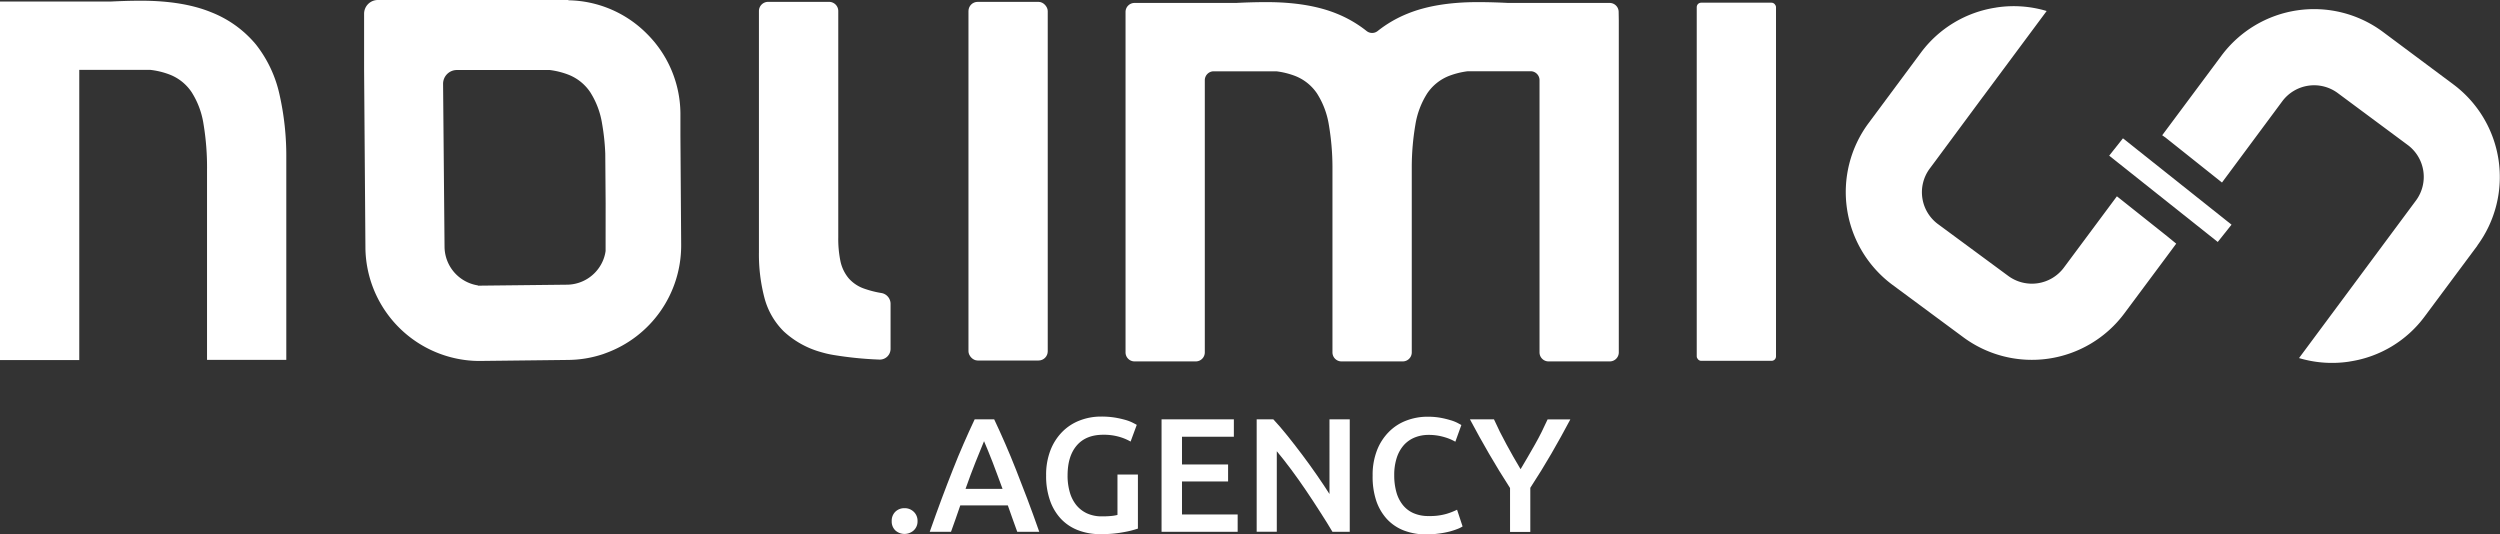 <svg xmlns="http://www.w3.org/2000/svg" viewBox="0 0 697 148.95"><rect x="0" y="0" width="697" height="148.95" fill="#333333" stroke="none"/><defs><style>.cls-1{fill:#fff;}</style></defs><g id="Layer_2" data-name="Layer 2"><g id="Layer_1-2" data-name="Layer 1"><rect class="cls-1" x="270.01" y="0.52" width="22.1" height="99.99" rx="2.56"/><path class="cls-1" d="M245.77,81.7a27.46,27.46,0,0,1-4.66-1.17,10.21,10.21,0,0,1-4.48-2.92,11,11,0,0,1-2.29-4.67,30.66,30.66,0,0,1-.63-6.75V3.08A2.56,2.56,0,0,0,231.15.52h-17a2.56,2.56,0,0,0-2.56,2.56V70.39a47.7,47.7,0,0,0,1.55,12.7,20.46,20.46,0,0,0,5.38,9.31,25.2,25.2,0,0,0,10.32,5.75,28.09,28.09,0,0,0,3.44.8,101.23,101.23,0,0,0,12.85,1.3,3,3,0,0,0,3.16-3V84.7A3.06,3.06,0,0,0,245.77,81.7Z"/><rect class="cls-1" x="473.05" y="0.75" width="22.1" height="99.85" rx="1.23"/><polygon class="cls-1" points="622.15 62.64 618.31 67.46 588.04 43.4 591.88 38.56 622.15 62.64"/><path class="cls-1" d="M606.73,67.93l-2.54,3.43-11.91,16A32.14,32.14,0,0,1,547.34,94L527.57,79.38a32.22,32.22,0,0,1-6.65-45l14.67-19.76A32,32,0,0,1,556.31,2.14l.39-.07a32,32,0,0,1,13.91,1L553.79,25.71l-.08.11L552.6,27.3,539.5,45l-1.57,2.11a11.06,11.06,0,0,0,2.27,15.29L560,77a11.12,11.12,0,0,0,15.32-2.27l14.87-20,.84.66,13.13,10.44Z"/><path class="cls-1" d="M690.71,68.46,676,88.23a31.83,31.83,0,0,1-20.74,12.53l-.37.07a32.09,32.09,0,0,1-13.92-1l17.42-23.47.59-.8,14.66-19.75a11.08,11.08,0,0,0-2.25-15.3L651.66,25.87a11.07,11.07,0,0,0-15.29,2.27L619.49,50.89l-5.88-4.68-6.44-5.13-3.47-2.76-.88-.61,16.53-22.2a32.18,32.18,0,0,1,44.94-6.67L684,23.53a32.22,32.22,0,0,1,6.67,44.93Z"/><path class="cls-1" d="M79.82,44v56.33H57.72V47.52a73.62,73.62,0,0,0-1-13.07,23,23,0,0,0-3.3-8.76,13,13,0,0,0-6.2-4.93,22,22,0,0,0-5.32-1.28H22.1v80.9H0v-95l.07,0H0V.43H30.85C33.58.3,36.37.2,39.28.2Q51,.2,58.82,3.39a30.84,30.84,0,0,1,12.52,9,34.45,34.45,0,0,1,6.57,13.89A77.92,77.92,0,0,1,79.82,44Z"/><path class="cls-1" d="M451.32,5.7h-.07l.07,0V98.25a2.51,2.51,0,0,1-2.51,2.51H431.73a2.51,2.51,0,0,1-2.51-2.51V22.34a2.49,2.49,0,0,0-2.49-2.48H409.61l-.37,0a22.23,22.23,0,0,0-5.14,1.26,13.11,13.11,0,0,0-6.2,4.93,23,23,0,0,0-3.3,8.77,71,71,0,0,0-1,11.69V98.25a2.51,2.51,0,0,1-2.51,2.51H374a2.51,2.51,0,0,1-2.51-2.51V46.53a71,71,0,0,0-1-11.69,23,23,0,0,0-3.3-8.77,13.11,13.11,0,0,0-6.2-4.93,22.23,22.23,0,0,0-5.14-1.26l-.37,0H338.39a2.49,2.49,0,0,0-2.49,2.48V98.25a2.51,2.51,0,0,1-2.51,2.51H316.31a2.51,2.51,0,0,1-2.51-2.51V5.71l.07,0h-.07V3.33A2.51,2.51,0,0,1,316.31.82h28.33c2.74-.14,5.52-.23,8.44-.23q11.67,0,19.54,3.19A33.45,33.45,0,0,1,381,8.64a2.47,2.47,0,0,0,3.1,0,33.45,33.45,0,0,1,8.39-4.86Q400.36.59,412,.59c2.92,0,5.7.09,8.43.23h28.34a2.51,2.51,0,0,1,2.51,2.51Z"/><path class="cls-1" d="M189.7,37.7l0-6.18a31.62,31.62,0,0,0-9.34-22.1l-.26-.26A31.53,31.53,0,0,0,158.49.08L158.43,0H105.35a3.84,3.84,0,0,0-3.84,3.84l0,13.61a.69.69,0,0,0,0,.13l0,1.89.37,49.69a31.91,31.91,0,0,0,27.75,31.21,30.92,30.92,0,0,0,4.43.26l24.37-.28A31.47,31.47,0,0,0,168,98.77c.31-.1.61-.22.91-.33a31.91,31.91,0,0,0,21-30v-.31ZM168.84,69.75a1.79,1.79,0,0,1,0,.24,10.62,10.62,0,0,1-1,3.24,11,11,0,0,1-9.6,6.14l-24.38.27-.62,0v-.07a11,11,0,0,1-9.3-10.6l-.41-45.58a3.85,3.85,0,0,1,3.84-3.87h25.39l.52,0a22.21,22.21,0,0,1,5.08,1.26,13,13,0,0,1,6.2,4.93,23,23,0,0,1,3.3,8.76,61.78,61.78,0,0,1,.89,8.39.86.86,0,0,0,0,.16l.1,13.61Z"/><path class="cls-1" d="M255.81,145.29a3.39,3.39,0,0,1-1.06,2.58,3.83,3.83,0,0,1-5.14,0,3.44,3.44,0,0,1-1-2.58,3.51,3.51,0,0,1,1-2.61,3.56,3.56,0,0,1,2.58-1,3.6,3.6,0,0,1,2.56,1A3.45,3.45,0,0,1,255.81,145.29Z"/><path class="cls-1" d="M283.61,148.27q-.64-1.85-1.32-3.66c-.45-1.21-.89-2.44-1.31-3.71H267.73c-.42,1.27-.86,2.51-1.29,3.73s-.87,2.44-1.3,3.64h-5.93c1.18-3.34,2.29-6.44,3.35-9.27s2.09-5.52,3.1-8.06,2-5,3-7.24,2-4.55,3.08-6.79h5.44c1.06,2.24,2.08,4.5,3.08,6.79s2,4.71,3,7.24,2.05,5.22,3.12,8.06,2.2,5.93,3.37,9.27ZM274.35,123q-1,2.4-2.37,5.83t-2.79,7.47h10.32c-1-2.68-1.9-5.19-2.8-7.51S275,124.52,274.35,123Z"/><path class="cls-1" d="M307.59,121.21c-3.23,0-5.69,1-7.4,3s-2.55,4.79-2.55,8.35a16.49,16.49,0,0,0,.61,4.64,10.17,10.17,0,0,0,1.81,3.6,8.35,8.35,0,0,0,3,2.33,9.76,9.76,0,0,0,4.19.83,24.31,24.31,0,0,0,2.58-.11,10.09,10.09,0,0,0,1.72-.29V132.3h5.7v15.07a26.35,26.35,0,0,1-4,1,33.66,33.66,0,0,1-6.47.55,16.89,16.89,0,0,1-6.2-1.09,12.8,12.8,0,0,1-4.78-3.17,14.29,14.29,0,0,1-3.05-5.11,20.44,20.44,0,0,1-1.09-7,18.85,18.85,0,0,1,1.2-7,15,15,0,0,1,3.28-5.13,13.68,13.68,0,0,1,4.89-3.19,16.27,16.27,0,0,1,6-1.09,23.49,23.49,0,0,1,3.87.29,27.13,27.13,0,0,1,2.92.66,11.34,11.34,0,0,1,2,.77c.53.27.9.47,1.11.59l-1.72,4.66a14,14,0,0,0-3.37-1.38A15.43,15.43,0,0,0,307.59,121.21Z"/><path class="cls-1" d="M323.84,148.27V116.91H344v4.85H329.54v7.73h12.85v4.75H329.54v9.19h15.52v4.84Z"/><path class="cls-1" d="M371.49,148.27c-1-1.72-2.17-3.56-3.44-5.54s-2.58-4-3.94-6-2.73-3.95-4.14-5.84-2.74-3.58-4-5.09v22.44h-5.61V116.91H355q1.8,1.91,3.89,4.51c1.39,1.73,2.78,3.53,4.19,5.4s2.76,3.75,4.07,5.64,2.48,3.64,3.51,5.27V116.91h5.65v31.36Z"/><path class="cls-1" d="M397.78,149a17.51,17.51,0,0,1-6.33-1.08,12.69,12.69,0,0,1-4.76-3.19,14.41,14.41,0,0,1-3-5.14,21.25,21.25,0,0,1-1-7,18.85,18.85,0,0,1,1.2-7,14.87,14.87,0,0,1,3.28-5.13,13.56,13.56,0,0,1,4.88-3.19,16.46,16.46,0,0,1,6-1.09,19.92,19.92,0,0,1,3.53.29,25.7,25.7,0,0,1,2.76.66,11.14,11.14,0,0,1,2,.77l1.09.59-1.68,4.66a13.5,13.5,0,0,0-3.1-1.29,14.89,14.89,0,0,0-4.37-.61,10.18,10.18,0,0,0-3.8.7,8.34,8.34,0,0,0-3.05,2.1,10,10,0,0,0-2,3.53,15.44,15.44,0,0,0-.72,4.94,17.28,17.28,0,0,0,.57,4.57,9.93,9.93,0,0,0,1.74,3.59,7.82,7.82,0,0,0,3,2.36,10.22,10.22,0,0,0,4.34.83,16.4,16.4,0,0,0,4.93-.61,18.79,18.79,0,0,0,2.94-1.15l1.54,4.66a7.74,7.74,0,0,1-1.47.72,20.26,20.26,0,0,1-2.19.71,24.18,24.18,0,0,1-2.85.54A26,26,0,0,1,397.78,149Z"/><path class="cls-1" d="M423.94,130.81c1.36-2.27,2.68-4.56,4-6.88s2.47-4.66,3.53-7h6.34q-2.54,4.8-5.28,9.53T426.65,136v12.31H421V136.06q-3.12-4.84-5.88-9.6t-5.3-9.55h6.7c1.06,2.36,2.22,4.69,3.49,7S422.55,128.54,423.94,130.81Z"/></g></g></svg>